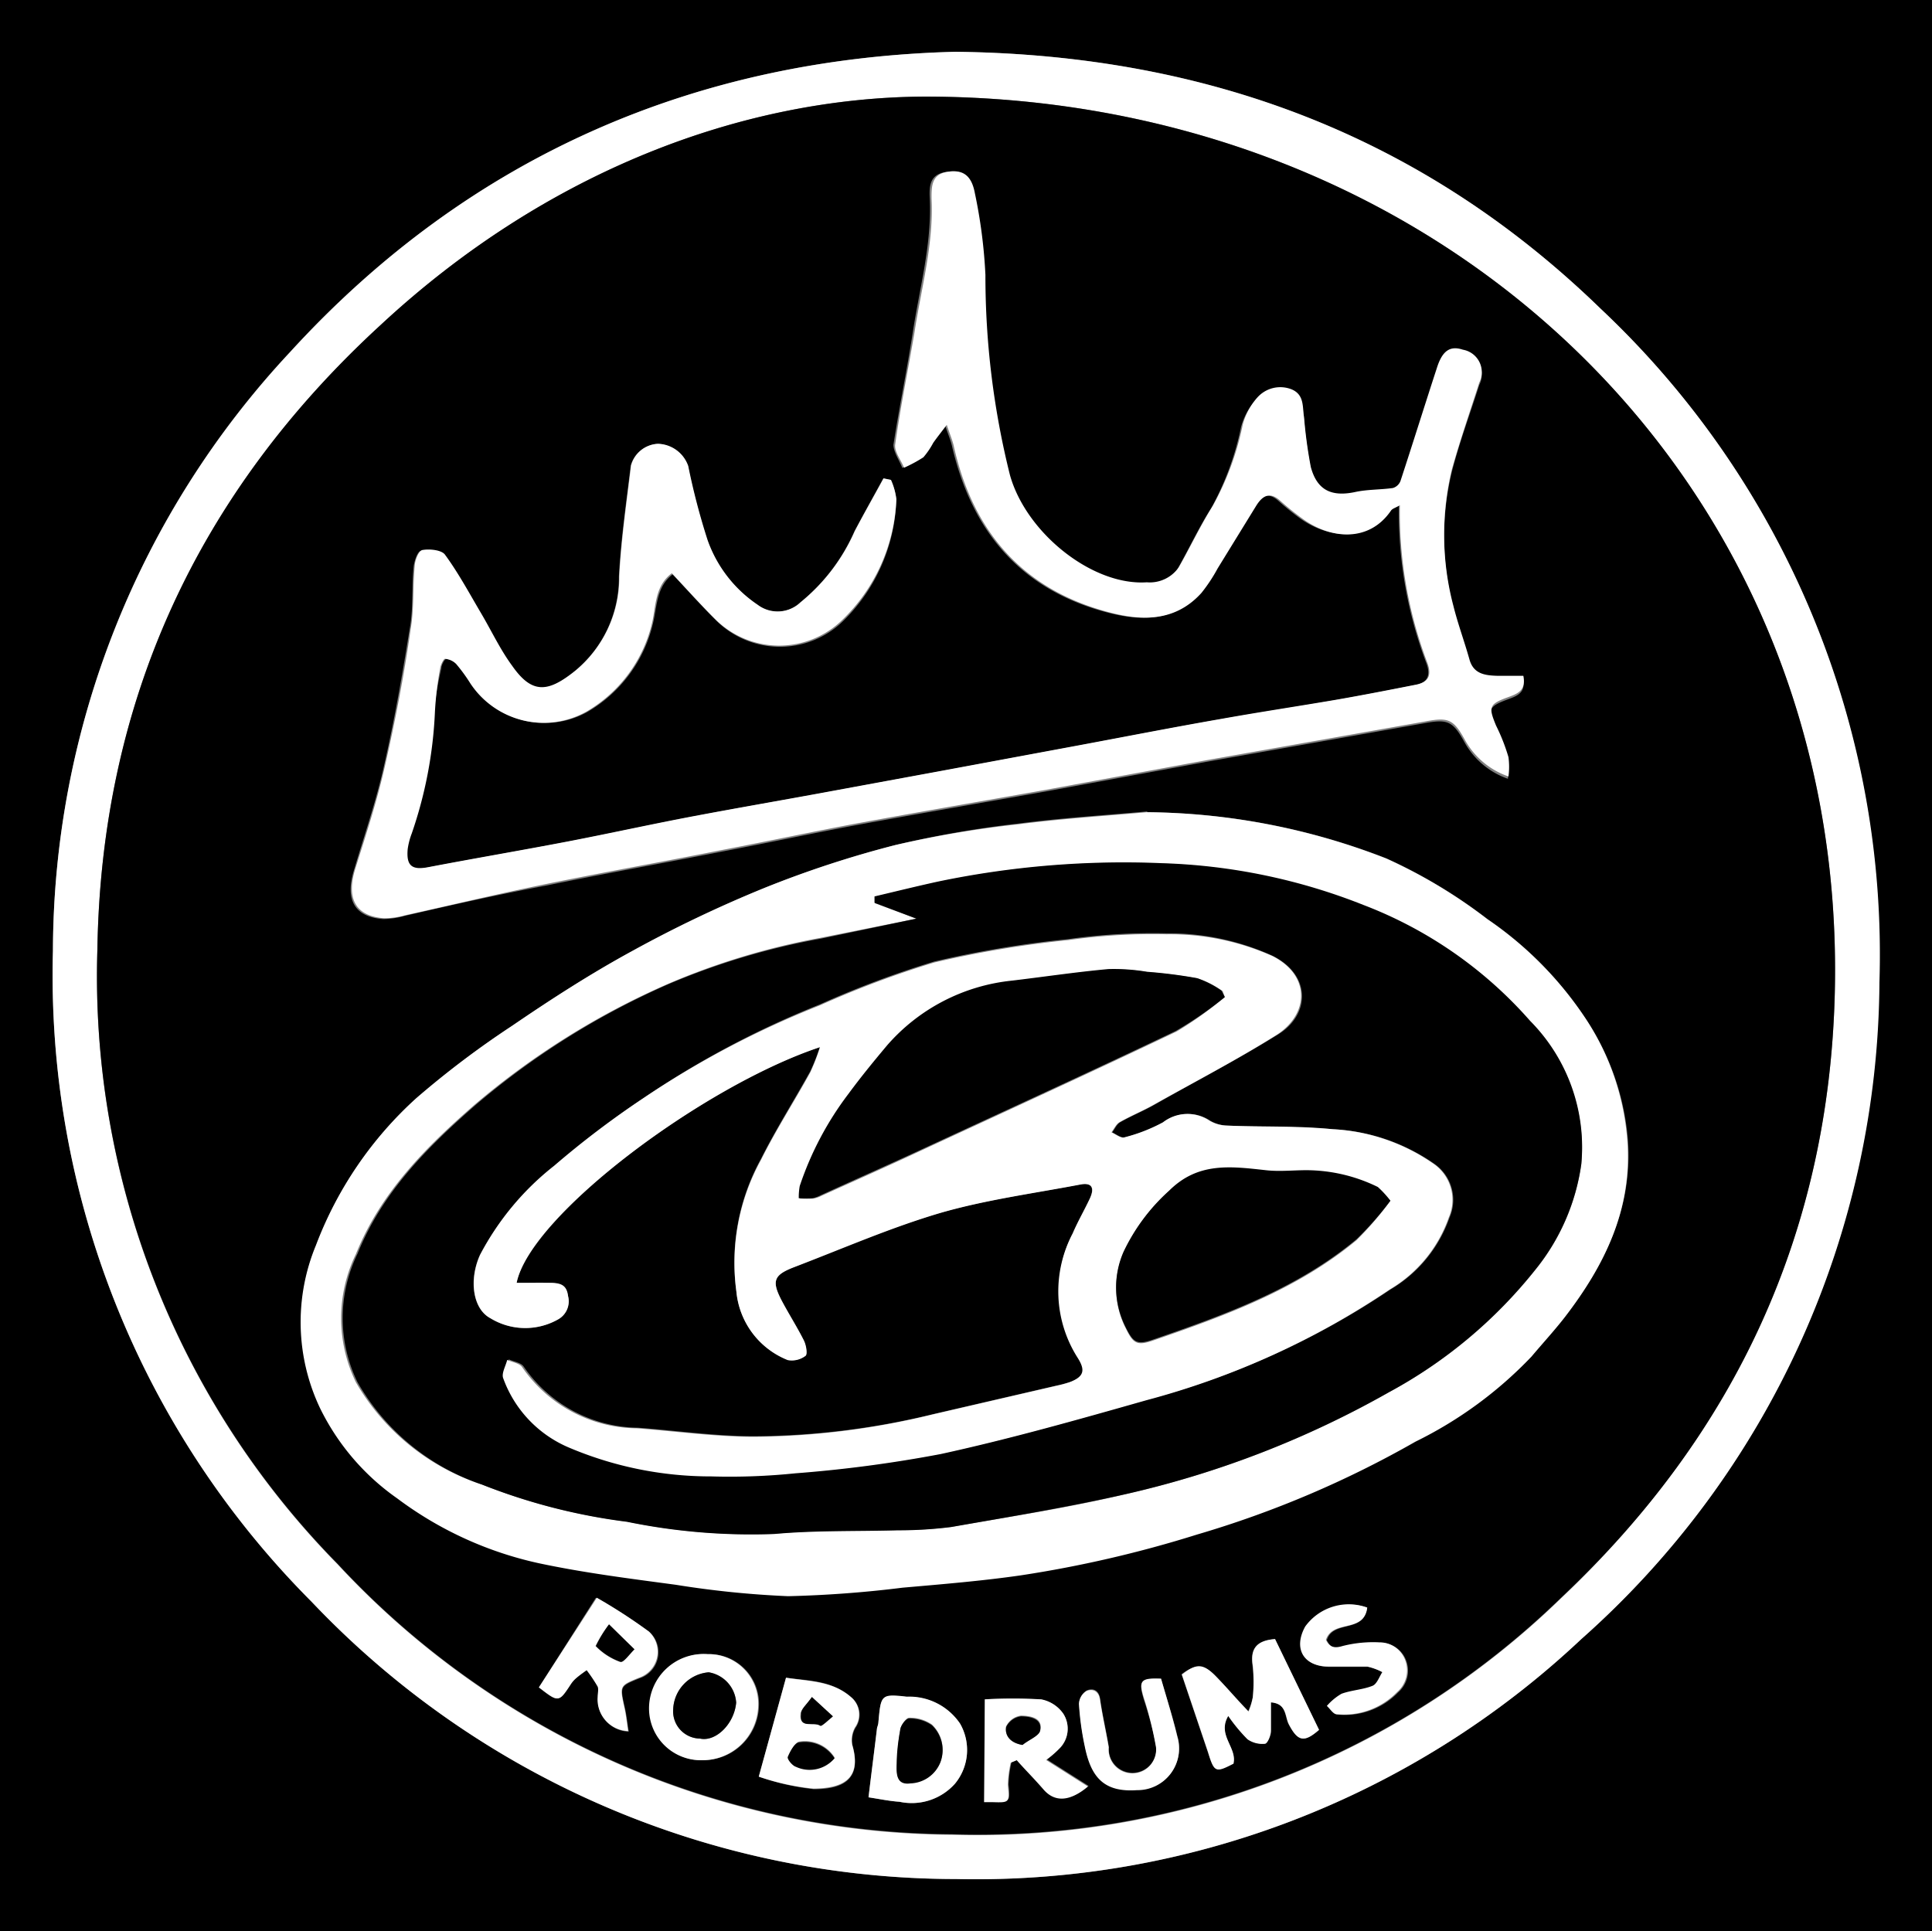 <svg id="Layer_1" data-name="Layer 1" xmlns="http://www.w3.org/2000/svg" viewBox="0 0 99.99 99.97">
  <rect x="0" y="0" width="99.99" height="99.97" fill="#808080" stroke="none"/>
  <defs>
    <style>
      .cls-1 {
        fill: #fff;
      }
    </style>
  </defs>
  <title>RDMASK</title>
  <g>
    <path id="_12" data-name="12" d="M.16.16h100v100H.16ZM49.62,2.84c-13.27.34-25.07,5.28-34.44,15.53a45.52,45.52,0,0,0-12.28,31A45.91,45.91,0,0,0,16.29,83.07,46,46,0,0,0,49.65,97.42,45.69,45.69,0,0,0,82,85a45.79,45.79,0,0,0,15.4-34A45.88,45.88,0,0,0,83,16.14C73.93,7.33,62.84,3,49.62,2.84Z" transform="translate(-0.16 -0.16)"/>
    <path class="cls-1" d="M49.62,2.84C62.84,3,73.93,7.33,83,16.14A45.88,45.88,0,0,1,97.43,51,45.79,45.79,0,0,1,82,85,45.69,45.69,0,0,1,49.65,97.42,46,46,0,0,1,16.29,83.07,45.91,45.91,0,0,1,2.9,49.38a45.52,45.52,0,0,1,12.28-31C24.55,8.12,36.35,3.18,49.62,2.84ZM48,5.16C38.63,5.21,28.44,9,19.84,17,10.39,25.68,5.4,36.47,5.2,49.32A43.39,43.39,0,0,0,17.63,81.13a43.73,43.73,0,0,0,31.8,14,43.32,43.32,0,0,0,31.5-12.22c9-8.51,13.9-19,14.19-31.38C95.74,25,74.75,5.17,48,5.16Z" transform="translate(-0.16 -0.16)"/>
    <path id="_11" data-name="11" d="M48,5.16C74.75,5.17,95.74,25,95.12,51.5,94.83,63.9,90,74.37,80.93,82.88A43.32,43.32,0,0,1,49.43,95.1a43.73,43.73,0,0,1-31.8-14A43.39,43.39,0,0,1,5.2,49.32C5.4,36.47,10.39,25.68,19.84,17,28.44,9,38.63,5.21,48,5.16Zm11.55,37c-2.23.2-4.47.34-6.69.63A54,54,0,0,0,46.5,43.9a54,54,0,0,0-6.8,2.23,65.36,65.36,0,0,0-6.81,3.25c-2.15,1.17-4.21,2.51-6.23,3.88A47.56,47.56,0,0,0,21.71,57a19.63,19.63,0,0,0-5.18,7.62A10.38,10.38,0,0,0,16.74,73a12.29,12.29,0,0,0,4,4.68,18.94,18.94,0,0,0,7.31,3.35c2.34.5,4.73.8,7.11,1.12a49.51,49.51,0,0,0,5.81.59,58.93,58.93,0,0,0,5.92-.44c2-.18,4.1-.35,6.13-.64a61,61,0,0,0,9.12-2.14,52.71,52.71,0,0,0,11.31-4.81,21.14,21.14,0,0,0,6-4.4c.58-.69,1.19-1.35,1.74-2.06,2-2.63,3.45-5.49,3.23-9A13.22,13.22,0,0,0,82.3,53a18.77,18.77,0,0,0-5.16-5.27,26.39,26.39,0,0,0-5.23-3.14A34.82,34.82,0,0,0,59.52,42.2ZM46.27,25l-.4-.07c-.5.91-1,1.81-1.49,2.73a9.82,9.82,0,0,1-2.8,3.68,1.72,1.72,0,0,1-2.23.13,6.73,6.73,0,0,1-2.59-3.35,35.22,35.22,0,0,1-1-3.83,1.71,1.71,0,0,0-1.57-1.15,1.52,1.52,0,0,0-1.39,1.13c-.23,1.91-.51,3.82-.61,5.74a6.25,6.25,0,0,1-2.34,4.93c-1.42,1.13-2.21,1.16-3.23-.26-.62-.87-1.09-1.85-1.64-2.77s-1.16-2-1.85-3c-.18-.25-.79-.31-1.17-.24-.19,0-.37.55-.4.87-.1,1.06,0,2.14-.2,3.18-.38,2.39-.8,4.78-1.34,7.14-.4,1.78-1,3.52-1.52,5.27-.51,1.59,0,2.5,1.49,2.6a4.18,4.18,0,0,0,1.1-.16C23.55,47,26,46.45,28.42,46c3-.62,6.1-1.17,9.15-1.77,2.31-.44,4.6-.93,6.9-1.36,3.26-.6,6.53-1.16,9.79-1.74l8.35-1.54,11.29-2c1.2-.22,1.46-.09,2.06,1a4.11,4.11,0,0,0,2.24,1.88,3.76,3.76,0,0,0,0-1,9.84,9.84,0,0,0-.64-1.63c-.43-.95-.36-1.11.61-1.47.46-.17,1-.33.8-1.11H77.65c-.63,0-1.23-.09-1.44-.85-.26-.93-.6-1.84-.83-2.77a14.42,14.42,0,0,1-.08-7.06c.39-1.52.94-3,1.42-4.5a1.18,1.18,0,0,0-.85-1.7c-.66-.22-1.06,0-1.34.93-.64,2-1.25,3.92-1.89,5.87a.61.61,0,0,1-.39.36c-.64.09-1.3.07-1.92.2-1.23.27-2-.06-2.33-1.29a24.26,24.26,0,0,1-.35-2.58c-.09-.52,0-1.16-.65-1.44a1.59,1.59,0,0,0-1.87.45,3.49,3.49,0,0,0-.74,1.38,14.82,14.82,0,0,1-1.55,4.21c-.64,1-1.16,2.13-1.76,3.18a1.83,1.83,0,0,1-1.66.78c-2.81.19-6.24-2.56-7.08-5.55A42.53,42.53,0,0,1,51.07,14.4a26.58,26.58,0,0,0-.55-4.25c-.18-1-.64-1.22-1.45-1.08s-.82.76-.79,1.37c.11,2.37-.53,4.63-.88,6.93-.3,1.94-.7,3.87-1,5.81,0,.37.3.8.46,1.2a7.42,7.42,0,0,0,1-.54,4.11,4.11,0,0,0,.51-.75c.19-.27.39-.52.7-.93.16.49.3.8.37,1.13,1,4.26,3.41,7.23,7.66,8.47,1.78.52,3.68.73,5.15-.9a8.46,8.46,0,0,0,.84-1.27l2-3.25c.32-.51.7-.74,1.24-.25a14.33,14.33,0,0,0,1.14.92c1.42,1,3.47,1.26,4.63-.4.07-.11.24-.15.46-.28a22,22,0,0,0,1.43,8.18c.24.67,0,1-.6,1.11-1.37.27-2.75.54-4.13.78-2,.35-4,.65-6,1-2.41.42-4.81.89-7.22,1.34l-7.21,1.34-6.24,1.15c-2.18.4-4.37.77-6.55,1.19s-4.34.89-6.52,1.31c-2.4.46-4.81.87-7.22,1.33-.86.17-1.17,0-1.09-.93a3.71,3.71,0,0,1,.21-.81,22.17,22.17,0,0,0,1.2-6.3A17.83,17.83,0,0,1,23,34.75c0-.18.18-.49.25-.48a.92.92,0,0,1,.58.27,8.59,8.59,0,0,1,.73,1,4.54,4.54,0,0,0,6,1.47,7.21,7.21,0,0,0,3.41-4.65c.2-.88.18-1.84,1-2.47.78.83,1.52,1.66,2.31,2.44a4.68,4.68,0,0,0,6.49,0A9.18,9.18,0,0,0,46.55,26,3.43,3.43,0,0,0,46.27,25ZM66.15,85c-.9.07-1.3.45-1.17,1.35A8.07,8.07,0,0,1,65,88a3.4,3.4,0,0,1-.24.73c-.64-.69-1.15-1.26-1.68-1.81s-1-.7-1.77-.1l1.35,4c.35,1.07.39,1.09,1.32.61.2-.84-.86-1.5-.27-2.47a8.83,8.83,0,0,0,1,1.21,1.34,1.34,0,0,0,.9.23c.13,0,.28-.43.31-.67,0-.48,0-1,0-1.47.83.06.72.74.93,1.14.46.88.79,1,1.56.28ZM39.43,92.12a12.58,12.58,0,0,0,2.85.65c1.44,0,2.52-.45,2-2.28a1.35,1.35,0,0,1,.15-.89A1.17,1.17,0,0,0,44.2,88c-1-.87-2.18-.84-3.36-1ZM28.05,87.5c1,.79,1,.79,1.65-.2A1.48,1.48,0,0,1,30,87c.17-.15.36-.28.55-.42a7.88,7.88,0,0,1,.57.85c.07.14,0,.36,0,.54a1.64,1.64,0,0,0,1.58,1.82c-.07-.44-.11-.86-.21-1.28-.24-1.07-.25-1.07.77-1.48a1.42,1.42,0,0,0,.49-2.42A27.68,27.68,0,0,0,31,82.86Zm23.08.62v5.29l.4,0c.94,0,.91,0,.83-.89a5.85,5.85,0,0,1,.15-1.15l.31-.13c.46.51.94,1,1.39,1.52s1.34.69,2.29-.16l-2.16-1.37a5.47,5.47,0,0,0,.7-.61,1.44,1.44,0,0,0,.15-1.75,1.81,1.81,0,0,0-1.14-.74A25.63,25.63,0,0,0,51.13,88.12ZM36.79,85.78a2.82,2.82,0,0,0-3,2.82,2.68,2.68,0,0,0,2.74,2.67,2.89,2.89,0,0,0,2.91-2.81A2.57,2.57,0,0,0,36.79,85.78Zm8.32,7.41c.64.1,1.12.2,1.6.23a3,3,0,0,0,2.87-.93,2.74,2.74,0,0,0,.27-3.11A3.17,3.17,0,0,0,47.1,88c-1.35-.15-1.35-.11-1.48,1.34,0,.13-.06.25-.08.37C45.4,90.86,45.25,92,45.11,93.19Zm25.81-9.82a2.78,2.78,0,0,0-3.16,1c-.63,1.14-.09,2.06,1.21,2.07.65,0,1.3,0,2,0a3.09,3.09,0,0,1,.78.29c-.16.25-.28.62-.51.71-.5.2-1.08.22-1.6.41a3,3,0,0,0-.76.63c.17.15.33.42.51.43a3.84,3.84,0,0,0,3.13-1.15,1.49,1.49,0,0,0,.4-1.69,1.41,1.41,0,0,0-1.33-.88,6.36,6.36,0,0,0-1.9.19c-.52.16-.7,0-.86-.32C69.14,84,70.75,84.72,70.92,83.37ZM60.25,87.05c-1.09,0-1.18.1-.89,1.09A18.84,18.84,0,0,1,60,90.58a1.23,1.23,0,1,1-2.45,0c-.14-.83-.33-1.64-.45-2.47-.06-.48-.38-.59-.7-.45a.83.83,0,0,0-.39.67,14.78,14.78,0,0,0,.3,2.19c.32,1.59,1,2.39,2.7,2.27A2.15,2.15,0,0,0,61.09,90C60.85,89,60.54,88.07,60.25,87.05Z" transform="translate(-0.16 -0.16)"/>
    <path class="cls-1" d="M59.52,42.2a34.82,34.82,0,0,1,12.39,2.4,26.39,26.39,0,0,1,5.23,3.14A18.77,18.77,0,0,1,82.3,53a13.22,13.22,0,0,1,2.09,6.32c.22,3.47-1.18,6.33-3.23,9-.55.71-1.16,1.37-1.74,2.06a21.14,21.14,0,0,1-6,4.4,52.71,52.71,0,0,1-11.31,4.81A61,61,0,0,1,53,81.7c-2,.29-4.08.46-6.13.64a58.93,58.93,0,0,1-5.92.44,49.51,49.51,0,0,1-5.81-.59c-2.38-.32-4.77-.62-7.11-1.12a18.94,18.94,0,0,1-7.31-3.35,12.29,12.29,0,0,1-4-4.68,10.38,10.38,0,0,1-.21-8.42A19.63,19.63,0,0,1,21.71,57a47.56,47.56,0,0,1,4.95-3.74c2-1.37,4.08-2.71,6.23-3.88a65.36,65.36,0,0,1,6.81-3.25,54,54,0,0,1,6.8-2.23,54,54,0,0,1,6.33-1.07C55.05,42.54,57.29,42.4,59.52,42.2ZM47.59,47.71l-5,1A36.74,36.74,0,0,0,34.7,51.1a40.36,40.36,0,0,0-10,6.26c-2.52,2.2-4.84,4.53-6.12,7.71a7.59,7.59,0,0,0,0,6.64A11.74,11.74,0,0,0,25.1,77a30.86,30.86,0,0,0,7.53,1.92,31.91,31.91,0,0,0,7.63.63c2.11-.21,4.24-.13,6.37-.19a21.5,21.5,0,0,0,2.78-.17c3.08-.54,6.18-1,9.24-1.75a50.09,50.09,0,0,0,13.4-5.22,24.65,24.65,0,0,0,7.58-6.34A11.11,11.11,0,0,0,82,60.41a9.28,9.28,0,0,0-2.67-7.36,21.85,21.85,0,0,0-8.63-6,30.72,30.72,0,0,0-10.36-2.19,47.13,47.13,0,0,0-11.61.95c-1.1.24-2.19.51-3.29.77l0,.33Z" transform="translate(-0.16 -0.16)"/>
    <path class="cls-1" d="M46.27,25a3.43,3.43,0,0,1,.28,1,9.18,9.18,0,0,1-2.82,6.27,4.68,4.68,0,0,1-6.49,0c-.79-.78-1.53-1.61-2.31-2.44-.84.63-.82,1.59-1,2.47A7.21,7.21,0,0,1,30.5,37a4.54,4.54,0,0,1-6-1.47,8.59,8.59,0,0,0-.73-1,.92.92,0,0,0-.58-.27c-.07,0-.22.3-.25.48A17.83,17.83,0,0,0,22.67,37a22.17,22.17,0,0,1-1.2,6.3,3.71,3.71,0,0,0-.21.81c-.08.88.23,1.1,1.09.93,2.41-.46,4.82-.87,7.22-1.33,2.18-.42,4.34-.9,6.52-1.31s4.37-.79,6.55-1.19l6.24-1.15,7.21-1.34c2.41-.45,4.81-.92,7.22-1.34,2-.36,4-.66,6-1,1.38-.24,2.76-.51,4.13-.78.61-.12.84-.44.6-1.11a22,22,0,0,1-1.43-8.18c-.22.13-.39.17-.46.28C71,28.27,69,28.06,67.56,27a14.33,14.33,0,0,1-1.14-.92c-.54-.49-.92-.26-1.24.25l-2,3.25a8.46,8.46,0,0,1-.84,1.27c-1.47,1.63-3.37,1.42-5.15.9-4.25-1.24-6.7-4.21-7.66-8.47-.07-.33-.21-.64-.37-1.13-.31.41-.51.66-.7.93a4.11,4.11,0,0,1-.51.75,7.42,7.42,0,0,1-1,.54c-.16-.4-.51-.83-.46-1.2.27-1.94.67-3.87,1-5.81.35-2.3,1-4.56.88-6.93,0-.61,0-1.23.79-1.37s1.27.13,1.45,1.08a26.58,26.58,0,0,1,.55,4.25,42.53,42.53,0,0,0,1.27,10.36c.84,3,4.27,5.74,7.08,5.55a1.83,1.83,0,0,0,1.66-.78c.6-1.05,1.12-2.16,1.76-3.18a14.82,14.82,0,0,0,1.55-4.21,3.49,3.49,0,0,1,.74-1.38A1.59,1.59,0,0,1,67,20.31c.68.28.56.92.65,1.44A24.26,24.26,0,0,0,68,24.33c.33,1.23,1.1,1.56,2.33,1.29.62-.13,1.28-.11,1.92-.2a.61.61,0,0,0,.39-.36c.64-1.95,1.25-3.91,1.89-5.87.28-.88.68-1.15,1.34-.93a1.18,1.18,0,0,1,.85,1.7c-.48,1.5-1,3-1.42,4.5a14.42,14.42,0,0,0,.08,7.06c.23.93.57,1.84.83,2.77.21.76.81.83,1.44.85H79c.16.78-.34.94-.8,1.11-1,.36-1,.52-.61,1.47a9.84,9.84,0,0,1,.64,1.63,3.76,3.76,0,0,1,0,1A4.11,4.11,0,0,1,76,38.5c-.6-1.1-.86-1.23-2.06-1l-11.29,2-8.35,1.54c-3.26.58-6.53,1.14-9.79,1.74-2.3.43-4.59.92-6.9,1.36-3,.6-6.11,1.15-9.15,1.77-2.45.5-4.87,1.08-7.31,1.62a4.18,4.18,0,0,1-1.1.16c-1.47-.1-2-1-1.49-2.6.55-1.75,1.12-3.49,1.52-5.27.54-2.36,1-4.75,1.34-7.14.17-1,.1-2.12.2-3.18,0-.32.21-.84.4-.87.38-.07,1,0,1.17.24.69.94,1.26,2,1.85,3s1,1.9,1.64,2.77c1,1.42,1.81,1.39,3.23.26A6.25,6.25,0,0,0,32.21,30c.1-1.92.38-3.83.61-5.74a1.52,1.52,0,0,1,1.39-1.13,1.71,1.71,0,0,1,1.57,1.15,35.22,35.22,0,0,0,1,3.83,6.73,6.73,0,0,0,2.59,3.35,1.72,1.72,0,0,0,2.23-.13,9.82,9.82,0,0,0,2.8-3.68c.48-.92,1-1.82,1.49-2.73Z" transform="translate(-0.16 -0.16)"/>
    <path class="cls-1" d="M66.15,85l2.28,4.7c-.77.67-1.1.6-1.56-.28-.21-.4-.1-1.08-.93-1.14,0,.51,0,1,0,1.47,0,.24-.18.66-.31.67a1.34,1.34,0,0,1-.9-.23,8.83,8.83,0,0,1-1-1.21c-.59,1,.47,1.63.27,2.47-.93.48-1,.46-1.32-.61l-1.35-4c.75-.6,1.1-.59,1.77.1s1,1.12,1.68,1.81A3.4,3.4,0,0,0,65,88a8.07,8.07,0,0,0,0-1.63C64.85,85.45,65.25,85.07,66.15,85Z" transform="translate(-0.16 -0.16)"/>
    <path class="cls-1" d="M39.43,92.12,40.84,87c1.18.19,2.4.16,3.36,1a1.17,1.17,0,0,1,.21,1.57,1.35,1.35,0,0,0-.15.89c.54,1.83-.54,2.26-2,2.28A12.58,12.58,0,0,1,39.43,92.12Zm3.92-1a1.81,1.81,0,0,0-1.79-.82c-.23,0-.46.46-.58.75,0,.11.23.45.42.51A1.68,1.68,0,0,0,43.35,91.17ZM42.18,88c-.29.42-.57.63-.59.87-.08.8.7.37,1,.61.06,0,.43-.31.65-.49Z" transform="translate(-0.16 -0.16)"/>
    <path class="cls-1" d="M28.05,87.5l3-4.64a27.68,27.68,0,0,1,2.69,1.75A1.42,1.42,0,0,1,33.23,87c-1,.41-1,.41-.77,1.48.1.42.14.84.21,1.28A1.64,1.64,0,0,1,31.09,88c0-.18.06-.4,0-.54a7.88,7.88,0,0,0-.57-.85c-.19.14-.38.27-.55.42a1.48,1.48,0,0,0-.26.3C29.08,88.29,29.08,88.29,28.05,87.5Zm3.63-3.26a6.6,6.6,0,0,0-.7,1.12,3.35,3.35,0,0,0,1.26.82c.15,0,.48-.42.72-.65Z" transform="translate(-0.16 -0.16)"/>
    <path class="cls-1" d="M51.13,88.12a25.63,25.63,0,0,1,2.92,0,1.81,1.81,0,0,1,1.14.74A1.44,1.44,0,0,1,55,90.65a5.47,5.47,0,0,1-.7.61l2.16,1.37c-1,.85-1.76.77-2.29.16s-.93-1-1.39-1.52l-.31.13a5.85,5.85,0,0,0-.15,1.15c.08.92.11.92-.83.89l-.4,0Zm1.95,2.36c.32-.27.88-.51.93-.83.1-.6-.58-.68-1-.69a1,1,0,0,0-.79.58C52.16,89.92,52.37,90.36,53.08,90.48Z" transform="translate(-0.16 -0.16)"/>
    <path class="cls-1" d="M36.79,85.78a2.57,2.57,0,0,1,2.61,2.68,2.89,2.89,0,0,1-2.91,2.81,2.68,2.68,0,0,1-2.74-2.67A2.82,2.82,0,0,1,36.79,85.78Zm-.4,4.37c.81.18,1.77-.75,1.87-1.86a1.7,1.7,0,0,0-1.42-1.57A2,2,0,0,0,35,88.65,1.41,1.41,0,0,0,36.39,90.15Z" transform="translate(-0.16 -0.16)"/>
    <path class="cls-1" d="M45.11,93.19c.14-1.17.29-2.33.43-3.5,0-.12.07-.24.08-.37.13-1.45.13-1.49,1.48-1.34a3.17,3.17,0,0,1,2.75,1.4,2.74,2.74,0,0,1-.27,3.11,3,3,0,0,1-2.87.93C46.23,93.39,45.75,93.29,45.11,93.19Zm1.46-1.76c0,.57,0,1.14.71,1a1.73,1.73,0,0,0,1.55-1.09,1.78,1.78,0,0,0-.44-1.92,2,2,0,0,0-1.18-.35c-.15,0-.41.37-.46.61C46.64,90.29,46.62,90.89,46.57,91.43Z" transform="translate(-0.16 -0.16)"/>
    <path class="cls-1" d="M70.92,83.37c-.17,1.35-1.78.59-2.14,1.67.16.3.34.48.86.32a6.36,6.36,0,0,1,1.9-.19,1.41,1.41,0,0,1,1.33.88,1.49,1.49,0,0,1-.4,1.69,3.84,3.84,0,0,1-3.13,1.15c-.18,0-.34-.28-.51-.43a3,3,0,0,1,.76-.63c.52-.19,1.1-.21,1.6-.41.23-.09.35-.46.51-.71a3.09,3.09,0,0,0-.78-.29c-.65,0-1.3,0-2,0-1.3,0-1.84-.93-1.21-2.07A2.78,2.78,0,0,1,70.92,83.37Z" transform="translate(-0.16 -0.16)"/>
    <path class="cls-1" d="M60.25,87.05c.29,1,.6,2,.84,3A2.15,2.15,0,0,1,59,92.82c-1.72.12-2.38-.68-2.7-2.27a14.78,14.78,0,0,1-.3-2.19.83.83,0,0,1,.39-.67c.32-.14.64,0,.7.45.12.83.31,1.64.45,2.47a1.23,1.23,0,1,0,2.45,0,18.84,18.84,0,0,0-.59-2.44C59.07,87.15,59.16,87,60.25,87.05Z" transform="translate(-0.16 -0.16)"/>
    <path id="_10" data-name="10" d="M47.59,47.71l-2.17-.82,0-.33c1.1-.26,2.19-.53,3.29-.77a47.13,47.13,0,0,1,11.61-.95A30.72,30.72,0,0,1,70.72,47a21.85,21.85,0,0,1,8.63,6A9.28,9.28,0,0,1,82,60.41a11.11,11.11,0,0,1-2.39,5.48,24.65,24.65,0,0,1-7.58,6.34,50.09,50.09,0,0,1-13.4,5.22c-3.06.7-6.16,1.21-9.24,1.75a21.5,21.5,0,0,1-2.78.17c-2.13.06-4.26,0-6.37.19a31.91,31.91,0,0,1-7.63-.63A30.86,30.86,0,0,1,25.1,77a11.74,11.74,0,0,1-6.44-5.3,7.59,7.59,0,0,1,0-6.64c1.28-3.18,3.6-5.51,6.12-7.71a40.36,40.36,0,0,1,10-6.26,36.74,36.74,0,0,1,7.89-2.35Zm-5,6.65a10.67,10.67,0,0,1-.5,1.26c-.84,1.51-1.78,3-2.55,4.53A11.07,11.07,0,0,0,38.27,67a4.24,4.24,0,0,0,2.66,3.55,1.17,1.17,0,0,0,.92-.22c.11-.08,0-.55-.08-.78-.35-.7-.78-1.37-1.15-2.07-.53-1-.43-1.33.64-1.74,2.52-1,5-2.05,7.58-2.81,2.36-.68,4.83-1,7.25-1.47.56-.1.73.19.47.74s-.62,1.18-.88,1.79A6.4,6.4,0,0,0,56,70.39c.43.67.34,1-.39,1.28a6.21,6.21,0,0,1-.74.2l-6.39,1.48a39.92,39.92,0,0,1-9.29,1.15c-2,0-4-.29-6-.44a7.29,7.29,0,0,1-5.93-3.17c-.14-.2-.51-.25-.77-.37-.08.32-.3.69-.21.94a6.17,6.17,0,0,0,3.46,3.62A18.77,18.77,0,0,0,37,76.55a33.15,33.15,0,0,0,4.34-.16,67.86,67.86,0,0,0,7.54-1c3.57-.77,7.1-1.78,10.62-2.78A41.48,41.48,0,0,0,72.13,66.9a7,7,0,0,0,3.05-3.72,2.27,2.27,0,0,0-.8-2.79,10,10,0,0,0-5.2-1.78c-1.84-.14-3.68-.11-5.52-.19a1.86,1.86,0,0,1-.86-.25,2.06,2.06,0,0,0-2.41.08,8.69,8.69,0,0,1-2,.78c-.18.06-.45-.16-.67-.26.14-.18.24-.43.43-.53.58-.33,1.2-.58,1.78-.91C62,56.15,64.21,55,66.28,53.72c1.67-1,1.78-3.06-.24-4.08a13,13,0,0,0-5.5-1.17,31.06,31.06,0,0,0-5.09.3,54.32,54.32,0,0,0-6.94,1.16,49.77,49.77,0,0,0-5.92,2.22A47.61,47.61,0,0,0,33.46,57a46.79,46.79,0,0,0-4.62,3.55A14.24,14.24,0,0,0,25,65.11c-.58,1.26-.39,2.79.53,3.28a3.45,3.45,0,0,0,3.51.06,1.07,1.07,0,0,0,.51-1.21c-.07-.58-.5-.66-.95-.68s-1.13,0-1.71,0C27.65,63.05,36.61,56.31,42.6,54.36Z" transform="translate(-0.16 -0.16)"/>
    <path id="_9" data-name="9" d="M43.35,91.17a1.68,1.68,0,0,1-2,.44c-.19-.06-.46-.4-.42-.51.12-.29.35-.72.58-.75A1.81,1.81,0,0,1,43.35,91.17Z" transform="translate(-0.16 -0.16)"/>
    <path id="_8" data-name="8" d="M42.18,88l1.09,1c-.22.18-.59.54-.65.49-.33-.24-1.11.19-1-.61C41.61,88.62,41.89,88.41,42.18,88Z" transform="translate(-0.16 -0.16)"/>
    <path id="_7" data-name="7" d="M31.68,84.24,33,85.53c-.24.23-.57.7-.72.65A3.35,3.35,0,0,1,31,85.36,6.6,6.6,0,0,1,31.68,84.24Z" transform="translate(-0.16 -0.16)"/>
    <path id="_6" data-name="6" d="M53.08,90.48c-.71-.12-.92-.56-.84-.94A1,1,0,0,1,53,89c.4,0,1.08.09,1,.69C54,90,53.4,90.21,53.08,90.48Z" transform="translate(-0.16 -0.16)"/>
    <path id="_5" data-name="5" d="M36.39,90.15A1.41,1.41,0,0,1,35,88.65a2,2,0,0,1,1.84-1.93,1.7,1.7,0,0,1,1.42,1.57C38.16,89.4,37.2,90.33,36.39,90.15Z" transform="translate(-0.16 -0.16)"/>
    <path id="_4" data-name="4" d="M46.57,91.43c0-.54.07-1.14.18-1.71,0-.24.31-.62.46-.61a2,2,0,0,1,1.18.35,1.78,1.78,0,0,1,.44,1.92,1.73,1.73,0,0,1-1.55,1.09C46.56,92.57,46.54,92,46.57,91.43Z" transform="translate(-0.16 -0.16)"/>
    <path id="_3" data-name="3" class="cls-1" d="M42.6,54.36c-6,2-15,8.69-15.7,12.2.58,0,1.15,0,1.71,0s.88.1.95.68a1.07,1.07,0,0,1-.51,1.21,3.45,3.45,0,0,1-3.51-.06c-.92-.49-1.11-2-.53-3.28a14.24,14.24,0,0,1,3.83-4.61A46.79,46.79,0,0,1,33.46,57a47.61,47.61,0,0,1,9.13-4.8,49.77,49.77,0,0,1,5.92-2.22,54.32,54.32,0,0,1,6.94-1.16,31.06,31.06,0,0,1,5.09-.3A13,13,0,0,1,66,49.64c2,1,1.91,3,.24,4.08C64.21,55,62,56.15,59.89,57.33c-.58.33-1.2.58-1.78.91-.19.1-.29.35-.43.53.22.1.49.32.67.26a8.69,8.69,0,0,0,2-.78,2.06,2.06,0,0,1,2.41-.08,1.86,1.86,0,0,0,.86.25c1.84.08,3.68,0,5.52.19a10,10,0,0,1,5.2,1.78,2.27,2.27,0,0,1,.8,2.79,7,7,0,0,1-3.05,3.72,41.48,41.48,0,0,1-12.61,5.74c-3.52,1-7.05,2-10.62,2.78a67.86,67.86,0,0,1-7.54,1,33.15,33.15,0,0,1-4.34.16,18.77,18.77,0,0,1-7.32-1.47,6.17,6.17,0,0,1-3.46-3.62c-.09-.25.13-.62.21-.94.26.12.63.17.77.37a7.29,7.29,0,0,0,5.93,3.17c2,.15,4,.43,6,.44a39.92,39.92,0,0,0,9.29-1.15l6.39-1.48a6.21,6.21,0,0,0,.74-.2c.73-.29.82-.61.39-1.28A6.4,6.4,0,0,1,55.68,64c.26-.61.6-1.19.88-1.79s.09-.84-.47-.74c-2.42.46-4.89.79-7.25,1.47-2.58.76-5.06,1.85-7.58,2.81-1.07.41-1.17.72-.64,1.74.37.7.8,1.37,1.15,2.07.12.23.19.7.08.78a1.17,1.17,0,0,1-.92.22A4.24,4.24,0,0,1,38.27,67a11.07,11.07,0,0,1,1.28-6.81c.77-1.55,1.71-3,2.55-4.53A10.67,10.67,0,0,0,42.6,54.36Zm20.95-2.59-.11-.31a4.93,4.93,0,0,0-1.27-.65,24.77,24.77,0,0,0-2.59-.33,10.31,10.31,0,0,0-2-.14c-1.68.15-3.35.4-5,.6a9.9,9.9,0,0,0-6.45,3.35c-.71.81-1.39,1.64-2,2.51a16.54,16.54,0,0,0-2.52,4.77,3.28,3.28,0,0,0-.05.63,5.61,5.61,0,0,0,.71,0,1.62,1.62,0,0,0,.42-.15c1.68-.76,3.35-1.5,5-2.27,4.46-2.07,8.93-4.11,13.37-6.23A19.34,19.34,0,0,0,63.55,51.77Zm8.57,10.54a5.14,5.14,0,0,0-.7-.65,8.44,8.44,0,0,0-3.69-.87c-.7,0-1.41.05-2.11,0-1.77-.2-3.46-.43-5,1.06A10,10,0,0,0,58.31,65a4.57,4.57,0,0,0,.1,3.89c.38.78.56.95,1.39.67,3.74-1.29,7.46-2.63,10.56-5.2A16.58,16.58,0,0,0,72.12,62.31Z" transform="translate(-0.16 -0.16)"/>
    <path id="_2" data-name="2" d="M63.55,51.77A19.34,19.34,0,0,1,61,53.53c-4.44,2.12-8.91,4.16-13.37,6.23-1.67.77-3.34,1.51-5,2.27a1.62,1.62,0,0,1-.42.15,5.61,5.61,0,0,1-.71,0,3.28,3.28,0,0,1,.05-.63,16.54,16.54,0,0,1,2.52-4.77c.64-.87,1.32-1.7,2-2.51a9.9,9.9,0,0,1,6.45-3.35c1.68-.2,3.35-.45,5-.6a10.31,10.31,0,0,1,2,.14,24.77,24.77,0,0,1,2.59.33,4.93,4.93,0,0,1,1.27.65Z" transform="translate(-0.16 -0.16)"/>
    <path id="_1" data-name="1" d="M72.12,62.31a16.58,16.58,0,0,1-1.76,2c-3.1,2.57-6.82,3.91-10.56,5.2-.83.28-1,.11-1.39-.67a4.57,4.57,0,0,1-.1-3.89,10,10,0,0,1,2.36-3.16c1.49-1.49,3.18-1.26,5-1.06.7.08,1.41,0,2.11,0a8.44,8.44,0,0,1,3.69.87A5.14,5.14,0,0,1,72.12,62.31Z" transform="translate(-0.16 -0.16)"/>
  </g>
</svg>
